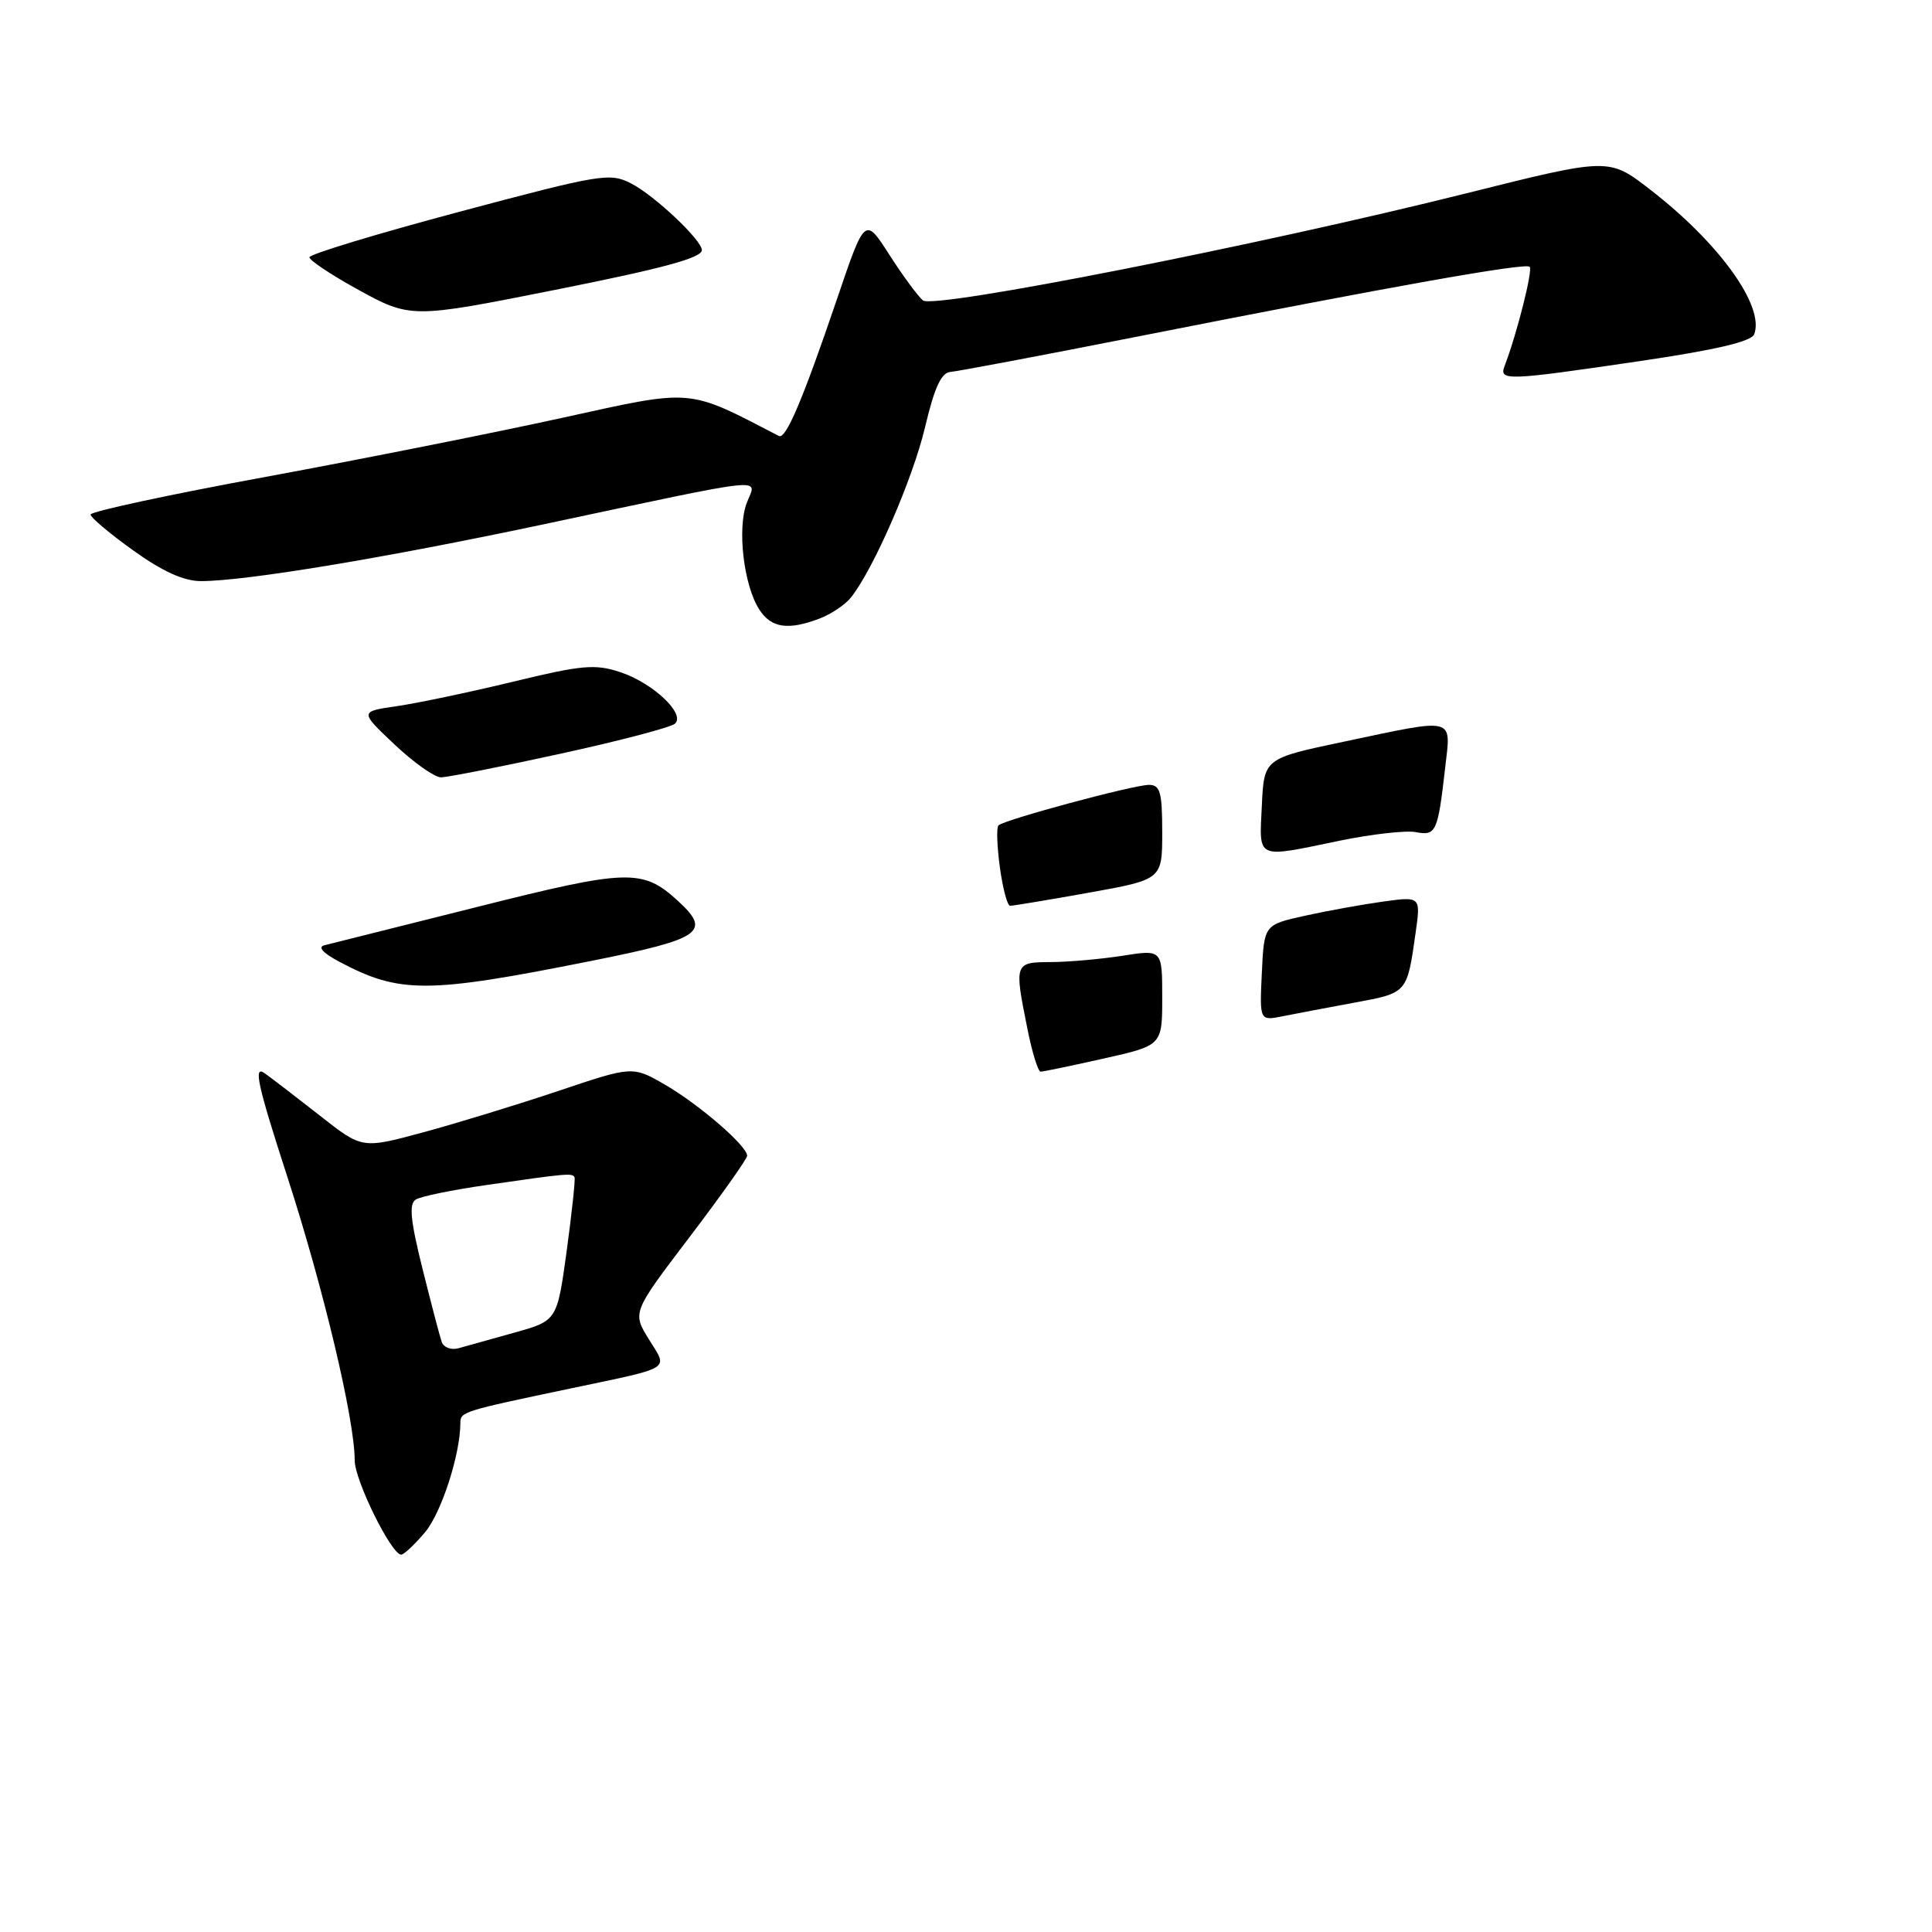 <?xml version="1.0" encoding="UTF-8" standalone="no"?>
<!DOCTYPE svg PUBLIC "-//W3C//DTD SVG 1.1//EN" "http://www.w3.org/Graphics/SVG/1.1/DTD/svg11.dtd" >
<svg xmlns="http://www.w3.org/2000/svg" xmlns:xlink="http://www.w3.org/1999/xlink" version="1.1" viewBox="0 0 256 256">
 <g >
 <path fill="currentColor"
d=" M 56.32 203.03 C 58.49 200.45 61.00 192.69 61.00 188.56 C 61.00 187.07 61.26 186.99 75.50 184.00 C 89.32 181.09 88.53 181.59 85.97 177.45 C 83.78 173.90 83.78 173.90 91.39 163.89 C 95.57 158.39 99.00 153.55 99.00 153.14 C 99.00 151.85 92.69 146.39 88.17 143.76 C 83.83 141.24 83.83 141.24 73.97 144.56 C 68.54 146.38 60.48 148.85 56.04 150.05 C 47.98 152.23 47.98 152.23 42.43 147.86 C 39.37 145.46 36.05 142.91 35.04 142.19 C 33.55 141.14 34.13 143.78 38.08 155.95 C 42.86 170.69 47.00 188.13 47.00 193.51 C 47.00 196.15 51.86 206.00 53.16 206.00 C 53.52 206.00 54.95 204.66 56.32 203.03 Z  M 78.23 127.35 C 93.06 124.39 94.35 123.49 89.75 119.30 C 85.12 115.09 83.15 115.16 63.21 120.18 C 52.92 122.77 43.83 125.05 43.00 125.25 C 42.05 125.47 42.77 126.27 44.99 127.45 C 52.97 131.68 56.58 131.67 78.23 127.35 Z  M 74.23 99.88 C 82.08 98.17 88.92 96.37 89.44 95.89 C 90.86 94.58 86.50 90.48 82.15 89.05 C 78.85 87.96 77.08 88.12 67.94 90.34 C 62.20 91.73 55.28 93.18 52.58 93.57 C 47.65 94.28 47.65 94.28 52.27 98.64 C 54.81 101.04 57.58 103.00 58.42 103.00 C 59.27 103.00 66.38 101.60 74.23 99.88 Z  M 108.60 81.96 C 110.11 81.39 111.96 80.15 112.72 79.21 C 115.70 75.53 120.95 63.47 122.57 56.62 C 123.82 51.34 124.72 49.37 125.95 49.28 C 126.87 49.21 137.95 47.12 150.56 44.63 C 184.47 37.93 202.13 34.79 202.69 35.35 C 203.13 35.79 200.99 44.27 199.38 48.46 C 198.60 50.49 199.53 50.46 217.20 47.86 C 227.33 46.37 232.07 45.26 232.44 44.29 C 233.86 40.59 227.80 32.17 218.60 25.08 C 213.18 20.89 213.18 20.89 194.36 25.60 C 166.83 32.49 123.76 40.98 122.30 39.81 C 121.65 39.28 119.65 36.57 117.86 33.78 C 114.61 28.71 114.61 28.71 110.91 39.61 C 106.37 52.97 104.13 58.25 103.21 57.77 C 90.96 51.42 92.02 51.51 74.66 55.33 C 65.77 57.29 48.04 60.82 35.25 63.18 C 22.46 65.53 12.00 67.78 12.00 68.18 C 12.00 68.57 14.55 70.71 17.66 72.94 C 21.55 75.73 24.36 77.00 26.63 77.00 C 32.53 77.00 51.03 73.93 72.00 69.48 C 102.69 62.97 100.24 63.23 98.95 66.64 C 97.66 70.02 98.54 77.54 100.60 80.75 C 102.18 83.22 104.42 83.55 108.60 81.96 Z  M 73.50 38.42 C 87.83 35.57 93.00 34.17 93.00 33.14 C 93.00 31.82 86.75 25.92 83.65 24.32 C 80.82 22.86 79.69 23.04 60.84 28.07 C 49.93 30.98 41.00 33.69 41.00 34.09 C 41.00 34.49 43.81 36.37 47.25 38.27 C 54.39 42.21 54.47 42.21 73.50 38.42 Z  M 136.14 136.33 C 134.38 127.59 134.41 127.50 139.25 127.48 C 141.59 127.47 145.86 127.09 148.75 126.64 C 154.00 125.81 154.00 125.81 154.00 132.17 C 154.00 138.52 154.00 138.52 146.25 140.26 C 141.99 141.22 138.22 142.00 137.89 142.00 C 137.55 142.00 136.76 139.45 136.14 136.33 Z  M 167.20 128.90 C 167.50 122.54 167.50 122.54 172.91 121.34 C 175.89 120.68 180.56 119.84 183.29 119.46 C 188.26 118.78 188.26 118.78 187.57 123.64 C 186.44 131.62 186.50 131.56 179.50 132.85 C 175.94 133.51 171.64 134.32 169.96 134.66 C 166.90 135.27 166.90 135.27 167.20 128.90 Z  M 132.49 114.94 C 132.11 112.15 132.02 109.65 132.30 109.37 C 133.05 108.62 150.21 104.00 152.24 104.00 C 153.73 104.00 154.00 104.96 154.00 110.27 C 154.00 116.54 154.00 116.54 144.25 118.29 C 138.89 119.25 134.20 120.03 133.84 120.02 C 133.48 120.01 132.87 117.72 132.49 114.94 Z  M 167.20 106.75 C 167.50 100.50 167.50 100.50 178.00 98.29 C 193.06 95.11 192.27 94.91 191.49 101.75 C 190.52 110.26 190.29 110.78 187.59 110.26 C 186.28 110.01 181.75 110.53 177.50 111.40 C 166.29 113.72 166.86 113.98 167.20 106.75 Z  M 58.53 177.82 C 58.28 177.09 57.13 172.72 55.98 168.10 C 54.38 161.69 54.17 159.52 55.09 158.95 C 55.75 158.53 59.94 157.67 64.40 157.03 C 75.12 155.48 75.87 155.41 76.13 156.00 C 76.25 156.28 75.78 160.66 75.09 165.75 C 73.82 175.00 73.82 175.00 68.16 176.58 C 65.05 177.45 61.71 178.38 60.75 178.65 C 59.78 178.92 58.78 178.54 58.53 177.82 Z "/>
</g>
</svg>